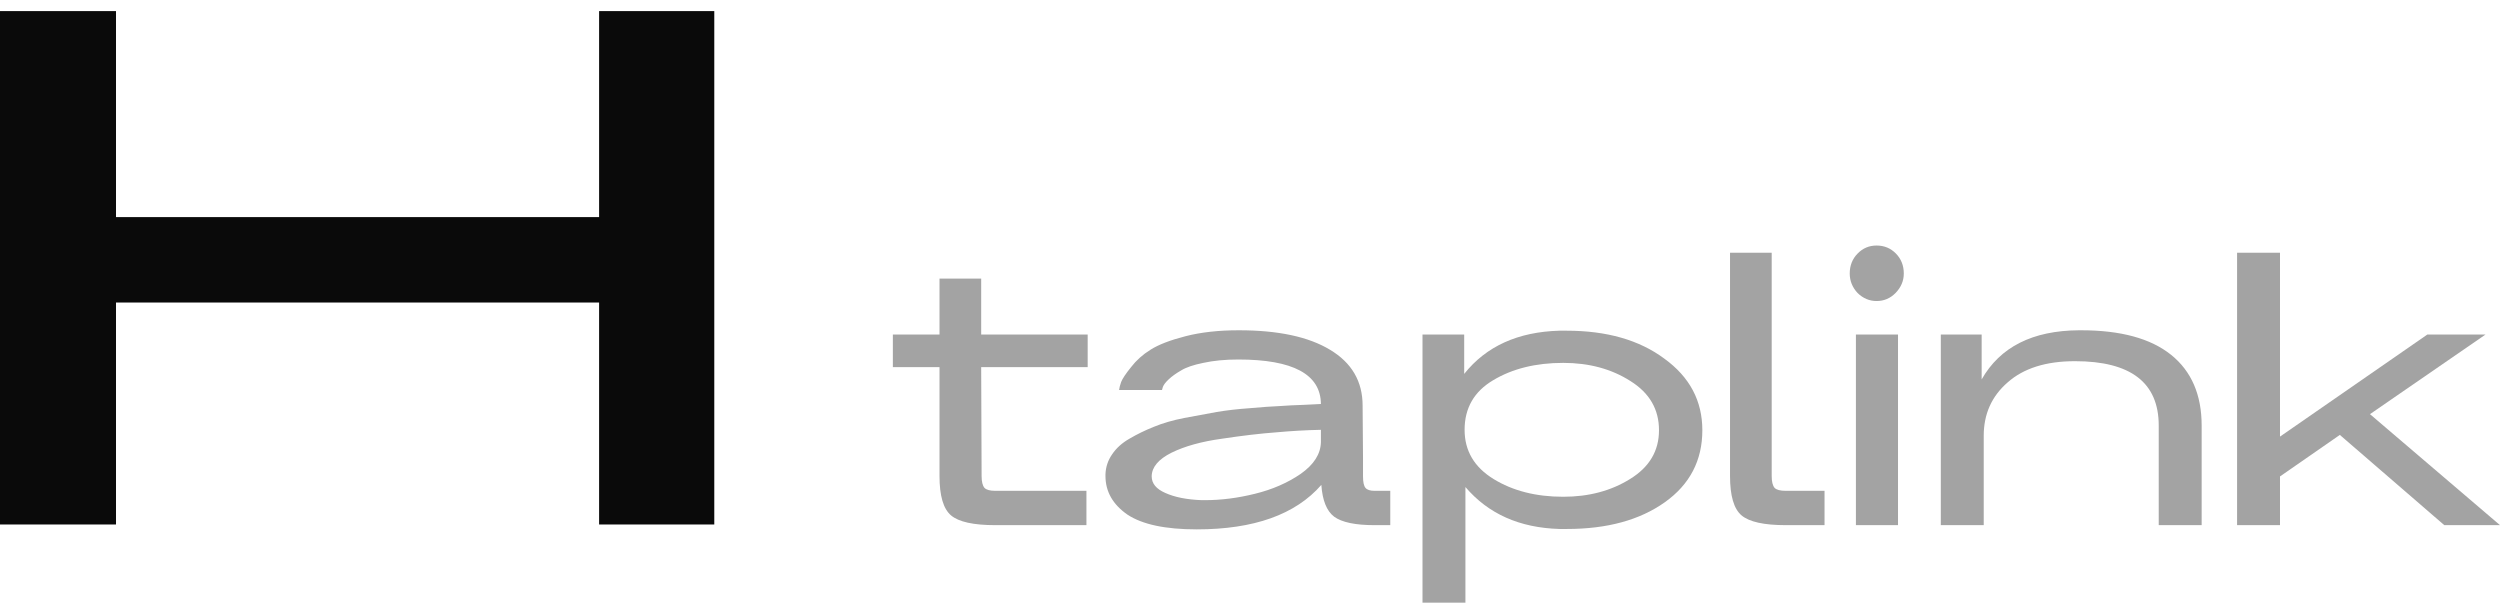 <svg width="112" height="27" viewBox="0 0 112 27" fill="none" xmlns="http://www.w3.org/2000/svg">
<path d="M5.197 0.497V9.726H26.84V0.497H32V23.497H26.84V13.553H5.197V23.497H0L0 0.497H5.197Z" fill="#0A0A0A"/>
<path d="M42.09 14.986V12.48H43.957V14.986H48.728V16.447H43.957L43.976 21.325C43.976 21.578 44.019 21.755 44.105 21.857C44.191 21.945 44.352 21.989 44.586 21.989H48.672V23.527H44.586C43.612 23.527 42.952 23.381 42.607 23.09C42.262 22.799 42.09 22.211 42.09 21.325V16.447H40V14.986H42.09Z" fill="#A3A3A3"/>
<path d="M49.525 21.249C49.537 20.92 49.636 20.623 49.821 20.357C50.006 20.079 50.265 19.845 50.597 19.655C50.943 19.452 51.306 19.275 51.688 19.123C52.083 18.959 52.539 18.826 53.057 18.725C53.587 18.624 54.068 18.535 54.499 18.459C54.943 18.383 55.436 18.326 55.978 18.288C56.533 18.238 56.977 18.206 57.31 18.193C57.643 18.168 58.019 18.149 58.438 18.136C58.857 18.111 59.103 18.099 59.177 18.099C59.165 16.77 57.932 16.106 55.479 16.106C54.888 16.106 54.364 16.156 53.907 16.257C53.464 16.346 53.131 16.46 52.909 16.599C52.687 16.726 52.502 16.858 52.354 16.998C52.219 17.124 52.132 17.238 52.095 17.339L52.058 17.472H50.135C50.148 17.371 50.178 17.251 50.228 17.111C50.289 16.96 50.437 16.738 50.672 16.447C50.906 16.143 51.195 15.884 51.541 15.669C51.898 15.441 52.422 15.239 53.112 15.062C53.803 14.884 54.598 14.796 55.498 14.796C57.261 14.796 58.623 15.087 59.584 15.669C60.558 16.251 61.045 17.086 61.045 18.174L61.063 20.49V21.344C61.063 21.597 61.1 21.768 61.174 21.857C61.248 21.945 61.384 21.989 61.581 21.989H62.284V23.527H61.581C60.718 23.527 60.114 23.4 59.769 23.147C59.436 22.894 59.245 22.419 59.196 21.724C58.037 23.052 56.176 23.716 53.612 23.716C52.206 23.716 51.171 23.495 50.505 23.052C49.852 22.597 49.525 22.021 49.525 21.325C49.525 21.3 49.525 21.274 49.525 21.249ZM52.206 22.084C52.625 22.274 53.168 22.382 53.834 22.407C53.883 22.407 53.932 22.407 53.981 22.407C54.709 22.407 55.455 22.312 56.219 22.122C56.995 21.932 57.68 21.635 58.271 21.23C58.863 20.813 59.165 20.338 59.177 19.807V19.256C58.524 19.269 57.852 19.307 57.162 19.37C56.471 19.421 55.664 19.516 54.739 19.655C53.827 19.781 53.075 19.99 52.484 20.281C51.904 20.572 51.608 20.92 51.596 21.325C51.596 21.338 51.596 21.344 51.596 21.344C51.596 21.66 51.8 21.907 52.206 22.084Z" fill="#A3A3A3"/>
<path d="M63.728 27V14.986H65.596V16.751C66.582 15.511 68.005 14.866 69.867 14.815C69.978 14.815 70.083 14.815 70.181 14.815C71.981 14.815 73.442 15.232 74.564 16.068C75.698 16.89 76.265 17.959 76.265 19.275C76.265 20.629 75.704 21.705 74.582 22.502C73.46 23.299 72 23.698 70.2 23.698C70.089 23.698 69.978 23.698 69.867 23.698C68.079 23.647 66.674 23.021 65.651 21.819V27H63.728ZM65.614 19.256C65.614 20.193 66.046 20.927 66.908 21.458C67.771 21.989 68.813 22.255 70.033 22.255C71.18 22.255 72.178 21.989 73.029 21.458C73.892 20.927 74.323 20.199 74.323 19.275C74.323 18.339 73.898 17.605 73.047 17.073C72.197 16.529 71.192 16.257 70.033 16.257C68.801 16.257 67.753 16.517 66.89 17.036C66.039 17.542 65.614 18.282 65.614 19.256Z" fill="#A3A3A3"/>
<path d="M77.505 11.323H79.372V21.325C79.372 21.578 79.415 21.755 79.502 21.857C79.588 21.945 79.754 21.989 80.001 21.989H81.739V23.527H80.001C79.027 23.527 78.368 23.381 78.022 23.09C77.677 22.799 77.505 22.211 77.505 21.325V11.323Z" fill="#A3A3A3"/>
<path d="M85.031 14.986V23.527H83.145V14.986H85.031ZM82.868 12.253C82.868 11.898 82.985 11.601 83.219 11.361C83.453 11.12 83.737 11 84.07 11C84.415 11 84.704 11.12 84.939 11.361C85.173 11.601 85.29 11.898 85.29 12.253C85.29 12.582 85.167 12.873 84.92 13.126C84.686 13.366 84.403 13.486 84.07 13.486C83.749 13.486 83.466 13.366 83.219 13.126C82.985 12.873 82.868 12.582 82.868 12.253Z" fill="#A3A3A3"/>
<path d="M88.778 14.986V16.998C89.604 15.543 91.059 14.809 93.142 14.796C93.167 14.796 93.198 14.796 93.234 14.796C95.01 14.796 96.353 15.163 97.266 15.897C98.178 16.631 98.634 17.687 98.634 19.066V23.527H96.711V19.066C96.711 17.143 95.46 16.181 92.957 16.181C91.663 16.181 90.658 16.498 89.943 17.131C89.228 17.75 88.871 18.548 88.871 19.522V23.527H86.948V14.986H88.778Z" fill="#A3A3A3"/>
<path d="M100.221 23.527V11.323H102.144V19.56L108.746 14.986H111.353L106.175 18.554L112 23.527H109.504L104.825 19.484L102.144 21.344V23.527H100.221Z" fill="#A3A3A3"/>
</svg>
